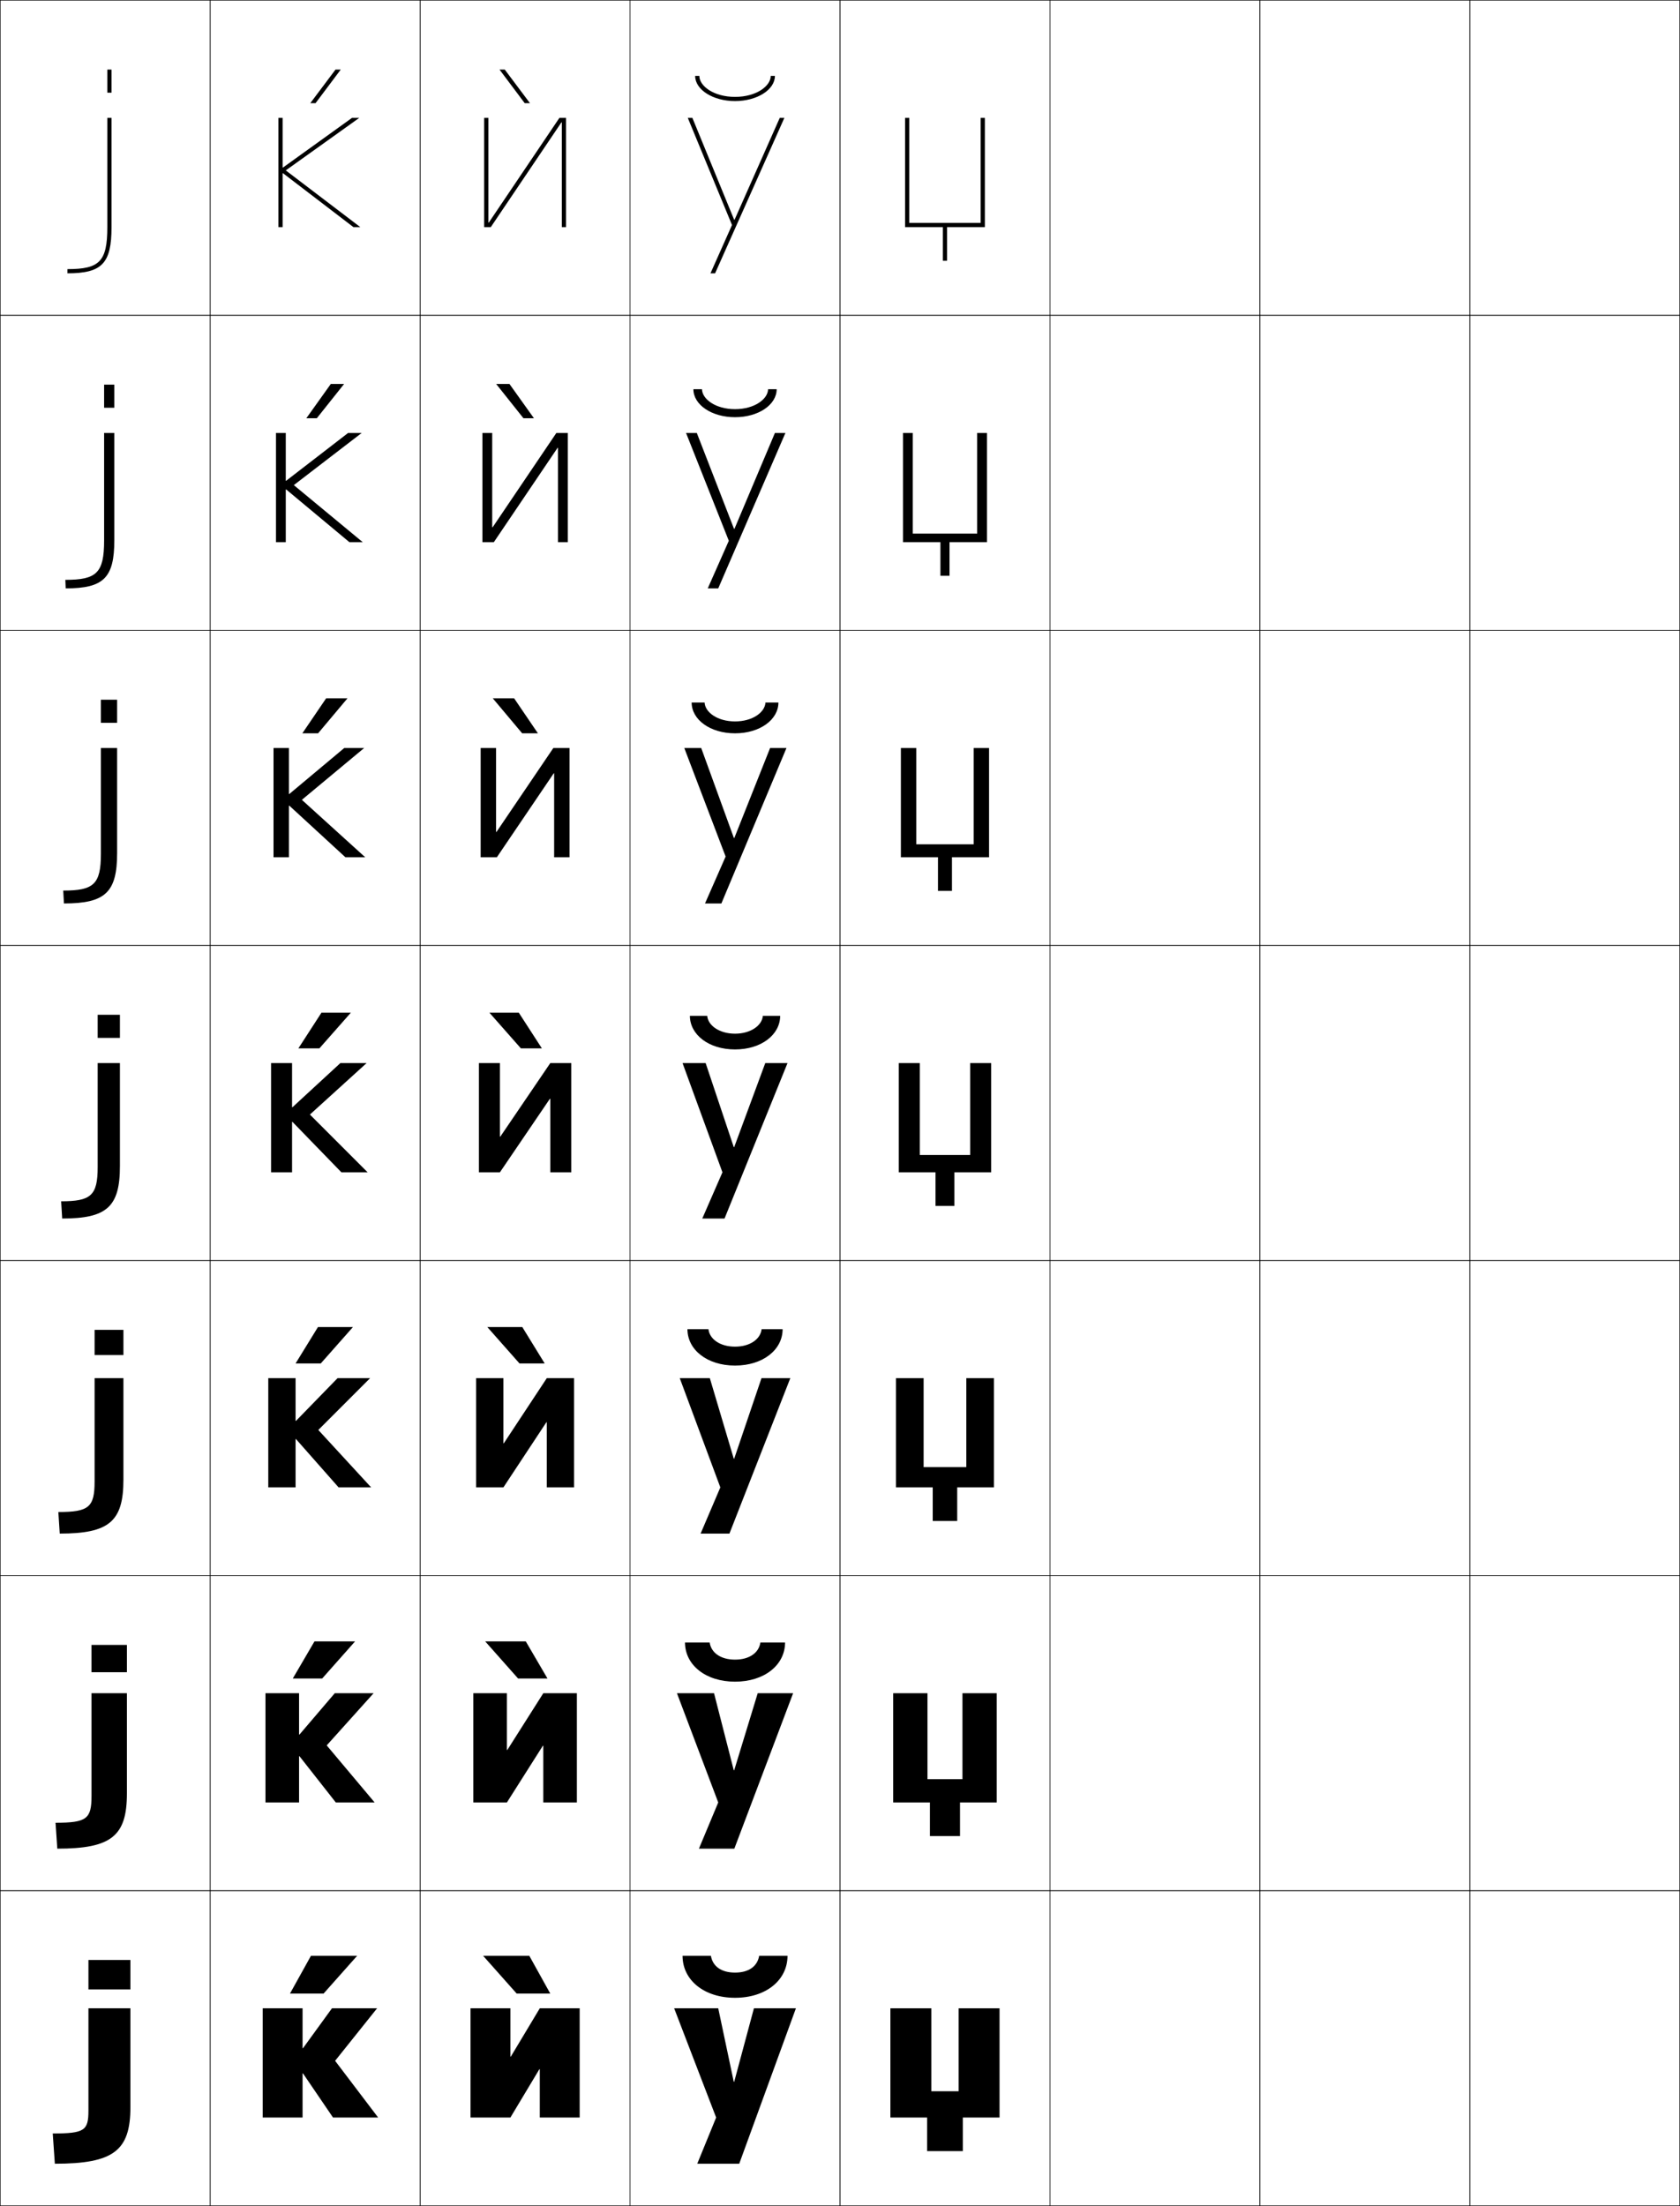 <?xml version="1.0" encoding="utf-8"?>
<!-- Generator: Adobe Illustrator 11 Build 225, SVG Export Plug-In . SVG Version: 6.0.0 Build 78)  -->
<!DOCTYPE svg PUBLIC "-//W3C//DTD SVG 1.0//EN"    "http://www.w3.org/TR/2001/REC-SVG-20010904/DTD/svg10.dtd">
<svg  xmlns="http://www.w3.org/2000/svg" xmlns:xlink="http://www.w3.org/1999/xlink" xmlns:a="http://ns.adobe.com/AdobeSVGViewerExtensions/3.0/"
	 width="800.25" height="1050.25" viewBox="0 0 800.25 1050.25" overflow="visible" enable-background="new 0 0 800.25 1050.25"
	 xml:space="preserve">
		<g id="レイヤー1">
			<g>
				<rect x="0.125" y="0.125" fill="none" stroke="#000000" stroke-width="0.25" width="100" height="150"/> 
				<rect x="0.125" y="150.125" fill="none" stroke="#000000" stroke-width="0.25" width="100" height="150"/> 
				<rect x="0.125" y="300.125" fill="none" stroke="#000000" stroke-width="0.25" width="100" height="150"/> 
				<rect x="0.125" y="450.125" fill="none" stroke="#000000" stroke-width="0.25" width="100" height="150"/> 
				<rect x="0.125" y="600.125" fill="none" stroke="#000000" stroke-width="0.25" width="100" height="150"/> 
				<rect x="0.125" y="750.125" fill="none" stroke="#000000" stroke-width="0.25" width="100" height="150"/> 
				<rect x="0.125" y="900.125" fill="none" stroke="#000000" stroke-width="0.25" width="100" height="150"/> 
				<rect x="100.125" y="0.125" fill="none" stroke="#000000" stroke-width="0.25" width="100" height="150"/> 
				<rect x="100.125" y="150.125" fill="none" stroke="#000000" stroke-width="0.25" width="100" height="150"/> 
				<rect x="100.125" y="300.125" fill="none" stroke="#000000" stroke-width="0.25" width="100" height="150"/> 
				<rect x="100.125" y="450.125" fill="none" stroke="#000000" stroke-width="0.25" width="100" height="150"/> 
				<rect x="100.125" y="600.125" fill="none" stroke="#000000" stroke-width="0.25" width="100" height="150"/> 
				<rect x="100.125" y="750.125" fill="none" stroke="#000000" stroke-width="0.25" width="100" height="150"/> 
				<rect x="100.125" y="900.125" fill="none" stroke="#000000" stroke-width="0.25" width="100" height="150"/> 
				<rect x="200.125" y="0.125" fill="none" stroke="#000000" stroke-width="0.25" width="100" height="150"/> 
				<rect x="200.125" y="150.125" fill="none" stroke="#000000" stroke-width="0.25" width="100" height="150"/> 
				<rect x="200.125" y="300.125" fill="none" stroke="#000000" stroke-width="0.25" width="100" height="150"/> 
				<rect x="200.125" y="450.125" fill="none" stroke="#000000" stroke-width="0.25" width="100" height="150"/> 
				<rect x="200.125" y="600.125" fill="none" stroke="#000000" stroke-width="0.25" width="100" height="150"/> 
				<rect x="200.125" y="750.125" fill="none" stroke="#000000" stroke-width="0.25" width="100" height="150"/> 
				<rect x="200.125" y="900.125" fill="none" stroke="#000000" stroke-width="0.25" width="100" height="150"/> 
				<rect x="300.125" y="0.125" fill="none" stroke="#000000" stroke-width="0.25" width="100" height="150"/> 
				<rect x="300.125" y="150.125" fill="none" stroke="#000000" stroke-width="0.25" width="100" height="150"/> 
				<rect x="300.125" y="300.125" fill="none" stroke="#000000" stroke-width="0.25" width="100" height="150"/> 
				<rect x="300.125" y="450.125" fill="none" stroke="#000000" stroke-width="0.25" width="100" height="150"/> 
				<rect x="300.125" y="600.125" fill="none" stroke="#000000" stroke-width="0.25" width="100" height="150"/> 
				<rect x="300.125" y="750.125" fill="none" stroke="#000000" stroke-width="0.25" width="100" height="150"/> 
				<rect x="300.125" y="900.125" fill="none" stroke="#000000" stroke-width="0.25" width="100" height="150"/> 
				<rect x="400.125" y="0.125" fill="none" stroke="#000000" stroke-width="0.25" width="100" height="150"/> 
				<rect x="400.125" y="150.125" fill="none" stroke="#000000" stroke-width="0.25" width="100" height="150"/> 
				<rect x="400.125" y="300.125" fill="none" stroke="#000000" stroke-width="0.25" width="100" height="150"/> 
				<rect x="400.125" y="450.125" fill="none" stroke="#000000" stroke-width="0.25" width="100" height="150"/> 
				<rect x="400.125" y="600.125" fill="none" stroke="#000000" stroke-width="0.25" width="100" height="150"/> 
				<rect x="400.125" y="750.125" fill="none" stroke="#000000" stroke-width="0.25" width="100" height="150"/> 
				<rect x="400.125" y="900.125" fill="none" stroke="#000000" stroke-width="0.25" width="100" height="150"/> 
				<rect x="500.125" y="0.125" fill="none" stroke="#000000" stroke-width="0.25" width="100" height="150"/> 
				<rect x="500.125" y="150.125" fill="none" stroke="#000000" stroke-width="0.25" width="100" height="150"/> 
				<rect x="500.125" y="300.125" fill="none" stroke="#000000" stroke-width="0.25" width="100" height="150"/> 
				<rect x="500.125" y="450.125" fill="none" stroke="#000000" stroke-width="0.25" width="100" height="150"/> 
				<rect x="500.125" y="600.125" fill="none" stroke="#000000" stroke-width="0.25" width="100" height="150"/> 
				<rect x="500.125" y="750.125" fill="none" stroke="#000000" stroke-width="0.25" width="100" height="150"/> 
				<rect x="500.125" y="900.125" fill="none" stroke="#000000" stroke-width="0.25" width="100" height="150"/> 
				<rect x="600.125" y="0.125" fill="none" stroke="#000000" stroke-width="0.25" width="100" height="150"/> 
				<rect x="600.125" y="150.125" fill="none" stroke="#000000" stroke-width="0.25" width="100" height="150"/> 
				<rect x="600.125" y="300.125" fill="none" stroke="#000000" stroke-width="0.25" width="100" height="150"/> 
				<rect x="600.125" y="450.125" fill="none" stroke="#000000" stroke-width="0.25" width="100" height="150"/> 
				<rect x="600.125" y="600.125" fill="none" stroke="#000000" stroke-width="0.25" width="100" height="150"/> 
				<rect x="600.125" y="750.125" fill="none" stroke="#000000" stroke-width="0.25" width="100" height="150"/> 
				<rect x="600.125" y="900.125" fill="none" stroke="#000000" stroke-width="0.25" width="100" height="150"/> 
				<rect x="700.125" y="0.125" fill="none" stroke="#000000" stroke-width="0.25" width="100" height="150"/> 
				<rect x="700.125" y="150.125" fill="none" stroke="#000000" stroke-width="0.25" width="100" height="150"/> 
				<rect x="700.125" y="300.125" fill="none" stroke="#000000" stroke-width="0.25" width="100" height="150"/> 
				<rect x="700.125" y="450.125" fill="none" stroke="#000000" stroke-width="0.25" width="100" height="150"/> 
				<rect x="700.125" y="600.125" fill="none" stroke="#000000" stroke-width="0.25" width="100" height="150"/> 
				<rect x="700.125" y="750.125" fill="none" stroke="#000000" stroke-width="0.25" width="100" height="150"/> 
				<rect x="700.125" y="900.125" fill="none" stroke="#000000" stroke-width="0.25" width="100" height="150"/> 
			</g>
			<g>
				<g>
					<rect x="42.125" y="933.125" width="20" height="14"/> 
					<path d="M42.125,1004.724c0,9.557-1.727,11-17,11l1,14.401c28.047,0,36-6.231,36-27v-47h-20
						V1004.724z"/>
				</g>
				<g>
					<rect x="43.592" y="783.125" width="16.866" height="13"/> 
					<path d="M43.592,855.04c0,10.894-2.25,12.75-17.134,12.75L27.291,880.125
						c25.796,0,33.167-6.004,33.167-26.333V806.125H43.592V855.04z"/>
				</g>
				<g>
					<rect x="45.059" y="633.125" width="13.733" height="12"/> 
					<path d="M45.059,705.357c0,12.229-2.773,14.499-17.267,14.499L28.458,730.125
						c23.543,0,30.333-5.775,30.333-25.667V656.125H45.059V705.357z"/>
				</g>
				<g>
					<rect x="46.525" y="483.125" width="10.6" height="11"/> 
					<path d="M46.525,555.674c0,13.566-3.296,16.249-17.4,16.249l0.5,8.202
						c21.292,0,27.5-5.548,27.5-25v-49H46.525V555.674z"/>
				</g>
				<g>
					<rect x="48.059" y="333.125" width="7.733" height="11"/> 
					<path d="M30.458,430.125c19.69,0,25.333-5.275,25.333-24v-50h-7.733v50.366
						c0,14.534-3.45,17.499-17.934,17.499L30.458,430.125z"/>
				</g>
				<g>
					<rect x="49.592" y="183.125" width="4.867" height="11"/> 
					<path d="M31.292,280.125c18.088,0,23.167-5.002,23.167-23v-51h-4.867v51.183
						c0,15.501-3.604,18.75-18.467,18.75L31.292,280.125z"/>
				</g>
				<g>
					<rect x="51.125" y="33.125" width="2" height="11"/> 
					<path d="M32.125,130.125c16.486,0,21-4.729,21-22v-52h-2v52c0,16.469-3.758,20-19,20V130.125z"/>
				</g>
			</g>
			<g>
				<g>
					<polygon points="232.625,105.982 232.825,105.982 266.465,56.125 269.625,56.125 269.625,108.125 
						267.625,108.125 267.625,58.264 267.426,58.264 233.785,108.125 230.625,108.125 230.625,56.125 
						232.625,56.125 "/>
					<polygon points="249.949,49.125 237.939,33.125 240.439,33.125 252.447,49.125 "/>
				</g>
				<g>
					<polygon points="270.458,258.125 265.791,258.125 265.791,213.217 265.592,213.217 
						235.231,258.125 229.792,258.125 229.792,206.125 234.458,206.125 234.458,251.03 
						234.658,251.03 265.018,206.125 270.458,206.125 "/>
					<polygon points="242.667,182.791 254.34,199.125 249.341,199.125 236.334,182.791 "/>
				</g>
				<g>
					<polygon points="271.292,408.125 263.958,408.125 263.958,368.171 263.759,368.171 
						236.679,408.125 228.958,408.125 228.958,356.125 236.292,356.125 236.292,396.078 
						236.492,396.078 263.572,356.125 271.292,356.125 "/>
					<polygon points="244.896,332.458 256.232,349.125 248.733,349.125 234.73,332.458 "/>
				</g>
				<g>
					<polygon points="272.125,558.125 262.125,558.125 262.125,523.125 261.926,523.125 238.125,558.125 228.125,558.125 
						228.125,506.125 238.125,506.125 238.125,541.125 238.325,541.125 262.125,506.125 272.125,506.125 "/>
					<polygon points="247.125,482.125 258.125,499.125 248.125,499.125 233.125,482.125 "/>
				</g>
				<g>
					<polygon points="273.458,708.125 260.458,708.125 260.458,677.125 260.259,677.125 239.792,708.125 
						226.792,708.125 226.792,656.125 239.792,656.125 239.792,687.125 239.991,687.125 260.458,656.125 
						273.458,656.125 "/>
					<polygon points="247.458,649.125 232.125,631.791 248.792,631.791 259.458,649.125 "/>
				</g>
				<g>
					<polygon points="274.792,858.125 258.792,858.125 258.792,831.125 258.592,831.125 241.458,858.125 
						225.458,858.125 225.458,806.125 241.458,806.125 241.458,833.125 241.659,833.125 258.792,806.125 
						274.792,806.125 "/>
					<polygon points="246.792,799.125 231.125,781.458 250.458,781.458 260.792,799.125 "/>
				</g>
				<g>
					<polygon points="243.325,979.125 257.125,956.125 276.125,956.125 276.125,1008.125 257.125,1008.125 257.125,985.125 
						256.926,985.125 243.125,1008.125 224.125,1008.125 224.125,956.125 243.125,956.125 243.125,979.125 "/>
					<polygon points="246.125,949.125 230.125,931.125 252.125,931.125 262.125,949.125 "/>
				</g>
			</g>
			<g>
				<g>
					<polygon points="144.325,987.125 158.625,1008.125 180.125,1008.125 159.625,981.125 179.625,956.125 158.125,956.125 
						144.325,975.125 144.125,975.125 144.125,956.125 125.125,956.125 125.125,1008.125 144.125,1008.125 144.125,987.125 "/>
					<polygon points="154.125,949.125 170.125,931.125 148.125,931.125 138.125,949.125 "/>
				</g>
				<g>
					<polygon points="142.658,836.125 159.958,858.125 178.458,858.125 155.625,830.958 177.958,806.125 
						159.458,806.125 142.658,825.791 142.458,825.791 142.458,806.125 126.458,806.125 
						126.458,858.125 142.458,858.125 142.458,836.125 "/>
					<polygon points="149.792,781.458 139.458,799.125 153.458,799.125 169.125,781.458 "/>
				</g>
				<g>
					<polygon points="140.992,685.125 161.292,708.125 176.792,708.125 151.625,680.792 176.292,656.125 
						160.792,656.125 140.992,676.458 140.792,676.458 140.792,656.125 127.792,656.125 
						127.792,708.125 140.792,708.125 140.792,685.125 "/>
					<polygon points="151.458,631.792 140.792,649.125 152.792,649.125 168.125,631.792 "/>
				</g>
				<g>
					<polygon points="139.325,534.125 162.625,558.125 175.125,558.125 147.625,530.625 174.625,506.125 162.125,506.125 
						139.325,527.125 139.125,527.125 139.125,506.125 129.125,506.125 129.125,558.125 139.125,558.125 139.125,534.125 "/>
					<polygon points="153.125,482.125 142.125,499.125 152.125,499.125 167.125,482.125 "/>
				</g>
				<g>
					<polygon points="137.825,383.578 164.531,408.125 173.958,408.125 143.791,380.792 
						173.458,356.125 163.972,356.125 137.825,377.998 137.625,377.998 137.625,356.125 
						130.292,356.125 130.292,408.125 137.625,408.125 137.625,383.578 "/>
					<polygon points="151.517,349.125 165.52,332.458 155.354,332.458 144.017,349.125 "/>
				</g>
				<g>
					<polygon points="136.325,233.033 166.438,258.125 172.792,258.125 139.958,230.958 
						172.292,206.125 165.818,206.125 136.325,228.871 136.125,228.871 136.125,206.125 131.458,206.125 
						131.458,258.125 136.125,258.125 136.125,233.033 "/>
					<polygon points="150.909,199.125 163.916,182.792 157.582,182.792 145.91,199.125 "/>
				</g>
				<g>
					<polygon points="134.625,79.744 134.625,56.125 132.625,56.125 132.625,108.125 134.625,108.125 134.625,82.486 
						134.825,82.486 168.345,108.125 171.625,108.125 136.125,81.125 171.125,56.125 167.665,56.125 
						134.825,79.744 "/>
					<polygon points="150.301,49.125 162.311,33.125 159.811,33.125 147.803,49.125 "/>
				</g>
			</g>
			<g>
				<g>
					<polygon points="349.725,991.125 359.125,956.125 379.125,956.125 352.125,1030.125 332.125,1030.125 341.125,1008.125 
						321.125,956.125 342.125,956.125 349.524,991.125 "/>
					<path d="M350.125,939.125c6.521,0,10.63-2.941,11.5-8h13.5c0,11.576-10.236,20-25,20s-25-8.424-25-20
						h13.5C339.495,936.184,343.604,939.125,350.125,939.125z"/>
				</g>
				<g>
					<polygon points="349.725,842.792 360.925,806.125 377.791,806.125 349.792,880.125 332.925,880.125 
						342.125,858.125 322.458,806.125 340.125,806.125 349.524,842.792 "/>
					<path d="M350.125,790.125c6.837,0,11.379-3.264,12.083-8.167h11.75
						c0,10.685-9.789,18.667-23.833,18.667c-14.044,0-23.833-7.982-23.833-18.667h11.75
						C338.746,786.861,343.287,790.125,350.125,790.125z"/>
				</g>
				<g>
					<polygon points="349.725,694.458 362.726,656.125 376.458,656.125 347.458,730.125 333.725,730.125 
						343.125,708.125 323.792,656.125 338.125,656.125 349.524,694.458 "/>
					<path d="M350.125,641.125c7.152,0,12.127-3.585,12.667-8.333h10
						c0,9.792-9.342,17.333-22.667,17.333c-13.325,0-22.667-7.541-22.667-17.333h10
						C337.998,637.54,342.972,641.125,350.125,641.125z"/>
				</g>
				<g>
					<polygon points="349.725,546.125 364.525,506.125 375.125,506.125 345.125,580.125 334.525,580.125 
						344.125,558.125 325.125,506.125 336.125,506.125 349.524,546.125 "/>
					<path d="M328.625,483.625h8.25c0.374,4.594,5.781,8.5,13.25,8.5c7.468,0,12.876-3.906,13.25-8.5h8.25
						c0,8.9-8.895,16-21.5,16S328.625,492.525,328.625,483.625z"/>
				</g>
				<g>
					<polygon points="349.785,398.951 366.825,356.125 374.625,356.125 343.625,430.125 335.825,430.125 
						345.644,407.791 325.958,356.125 334.02,356.125 349.584,398.951 "/>
					<path d="M329.458,334.458H335.625c0.249,4.672,6.131,9,14.5,9
						c8.368,0,14.25-4.328,14.5-9h6.166c0,8.139-8.771,14.667-20.667,14.667
						C338.229,349.125,329.458,342.597,329.458,334.458z"/>
				</g>
				<g>
					<polygon points="349.845,251.777 369.125,206.125 374.125,206.125 342.125,280.125 337.125,280.125 
						347.163,257.458 326.792,206.125 331.916,206.125 349.645,251.777 "/>
					<path d="M330.292,185.292H334.375c0.125,4.75,6.481,9.5,15.75,9.5c9.268,0,15.625-4.75,15.75-9.5h4.083
						c0,7.378-8.646,13.333-19.833,13.333C338.939,198.625,330.292,192.67,330.292,185.292
						z"/>
				</g>
				<g>
					<polygon points="349.905,104.604 371.425,56.125 373.625,56.125 340.625,130.125 338.425,130.125 
						348.682,107.125 327.625,56.125 329.811,56.125 349.705,104.604 "/>
					<path d="M369.125,36.125c0,6.617-8.523,12-19,12s-19-5.383-19-12h2c0,4.828,6.831,10,17,10
						c10.168,0,17-5.172,17-10H369.125z"/>
				</g>
			</g>
			<g>
				<polygon points="476.125,956.125 456.625,956.125 456.625,995.625 443.625,995.625 443.625,956.125 424.125,956.125 
					424.125,1008.125 441.625,1008.125 441.625,1024.125 458.625,1024.125 458.625,1008.125 476.125,1008.125 "/>
				<polygon points="474.791,806.125 458.458,806.125 458.458,847.042 441.791,847.042 
					441.791,806.125 425.458,806.125 425.458,858.125 442.958,858.125 442.958,874.125 457.291,874.125 
					457.291,858.125 474.791,858.125 "/>
				<polygon points="473.458,656.125 460.292,656.125 460.292,698.458 439.958,698.458 
					439.958,656.125 426.792,656.125 426.792,708.125 444.292,708.125 444.292,724.125 455.958,724.125 
					455.958,708.125 473.458,708.125 "/>
				<polygon points="472.125,506.125 462.125,506.125 462.125,549.875 438.125,549.875 438.125,506.125 428.125,506.125 
					428.125,558.125 445.625,558.125 445.625,574.125 454.625,574.125 454.625,558.125 472.125,558.125 "/>
				<polygon points="463.792,356.125 463.792,401.958 436.458,401.958 436.458,356.125 
					429.125,356.125 429.125,408.125 446.792,408.125 446.792,424.125 453.458,424.125 
					453.458,408.125 471.125,408.125 471.125,356.125 "/>
				<polygon points="465.458,206.125 465.458,254.042 434.792,254.042 434.792,206.125 430.125,206.125 
					430.125,258.125 447.958,258.125 447.958,274.125 452.292,274.125 452.292,258.125 470.125,258.125 
					470.125,206.125 "/>
				<polygon points="467.125,56.125 467.125,106.125 433.125,106.125 433.125,56.125 431.125,56.125 431.125,108.125 
					449.125,108.125 449.125,124.125 451.125,124.125 451.125,108.125 469.125,108.125 469.125,56.125 "/>
			</g>
		</g>
	</svg>
